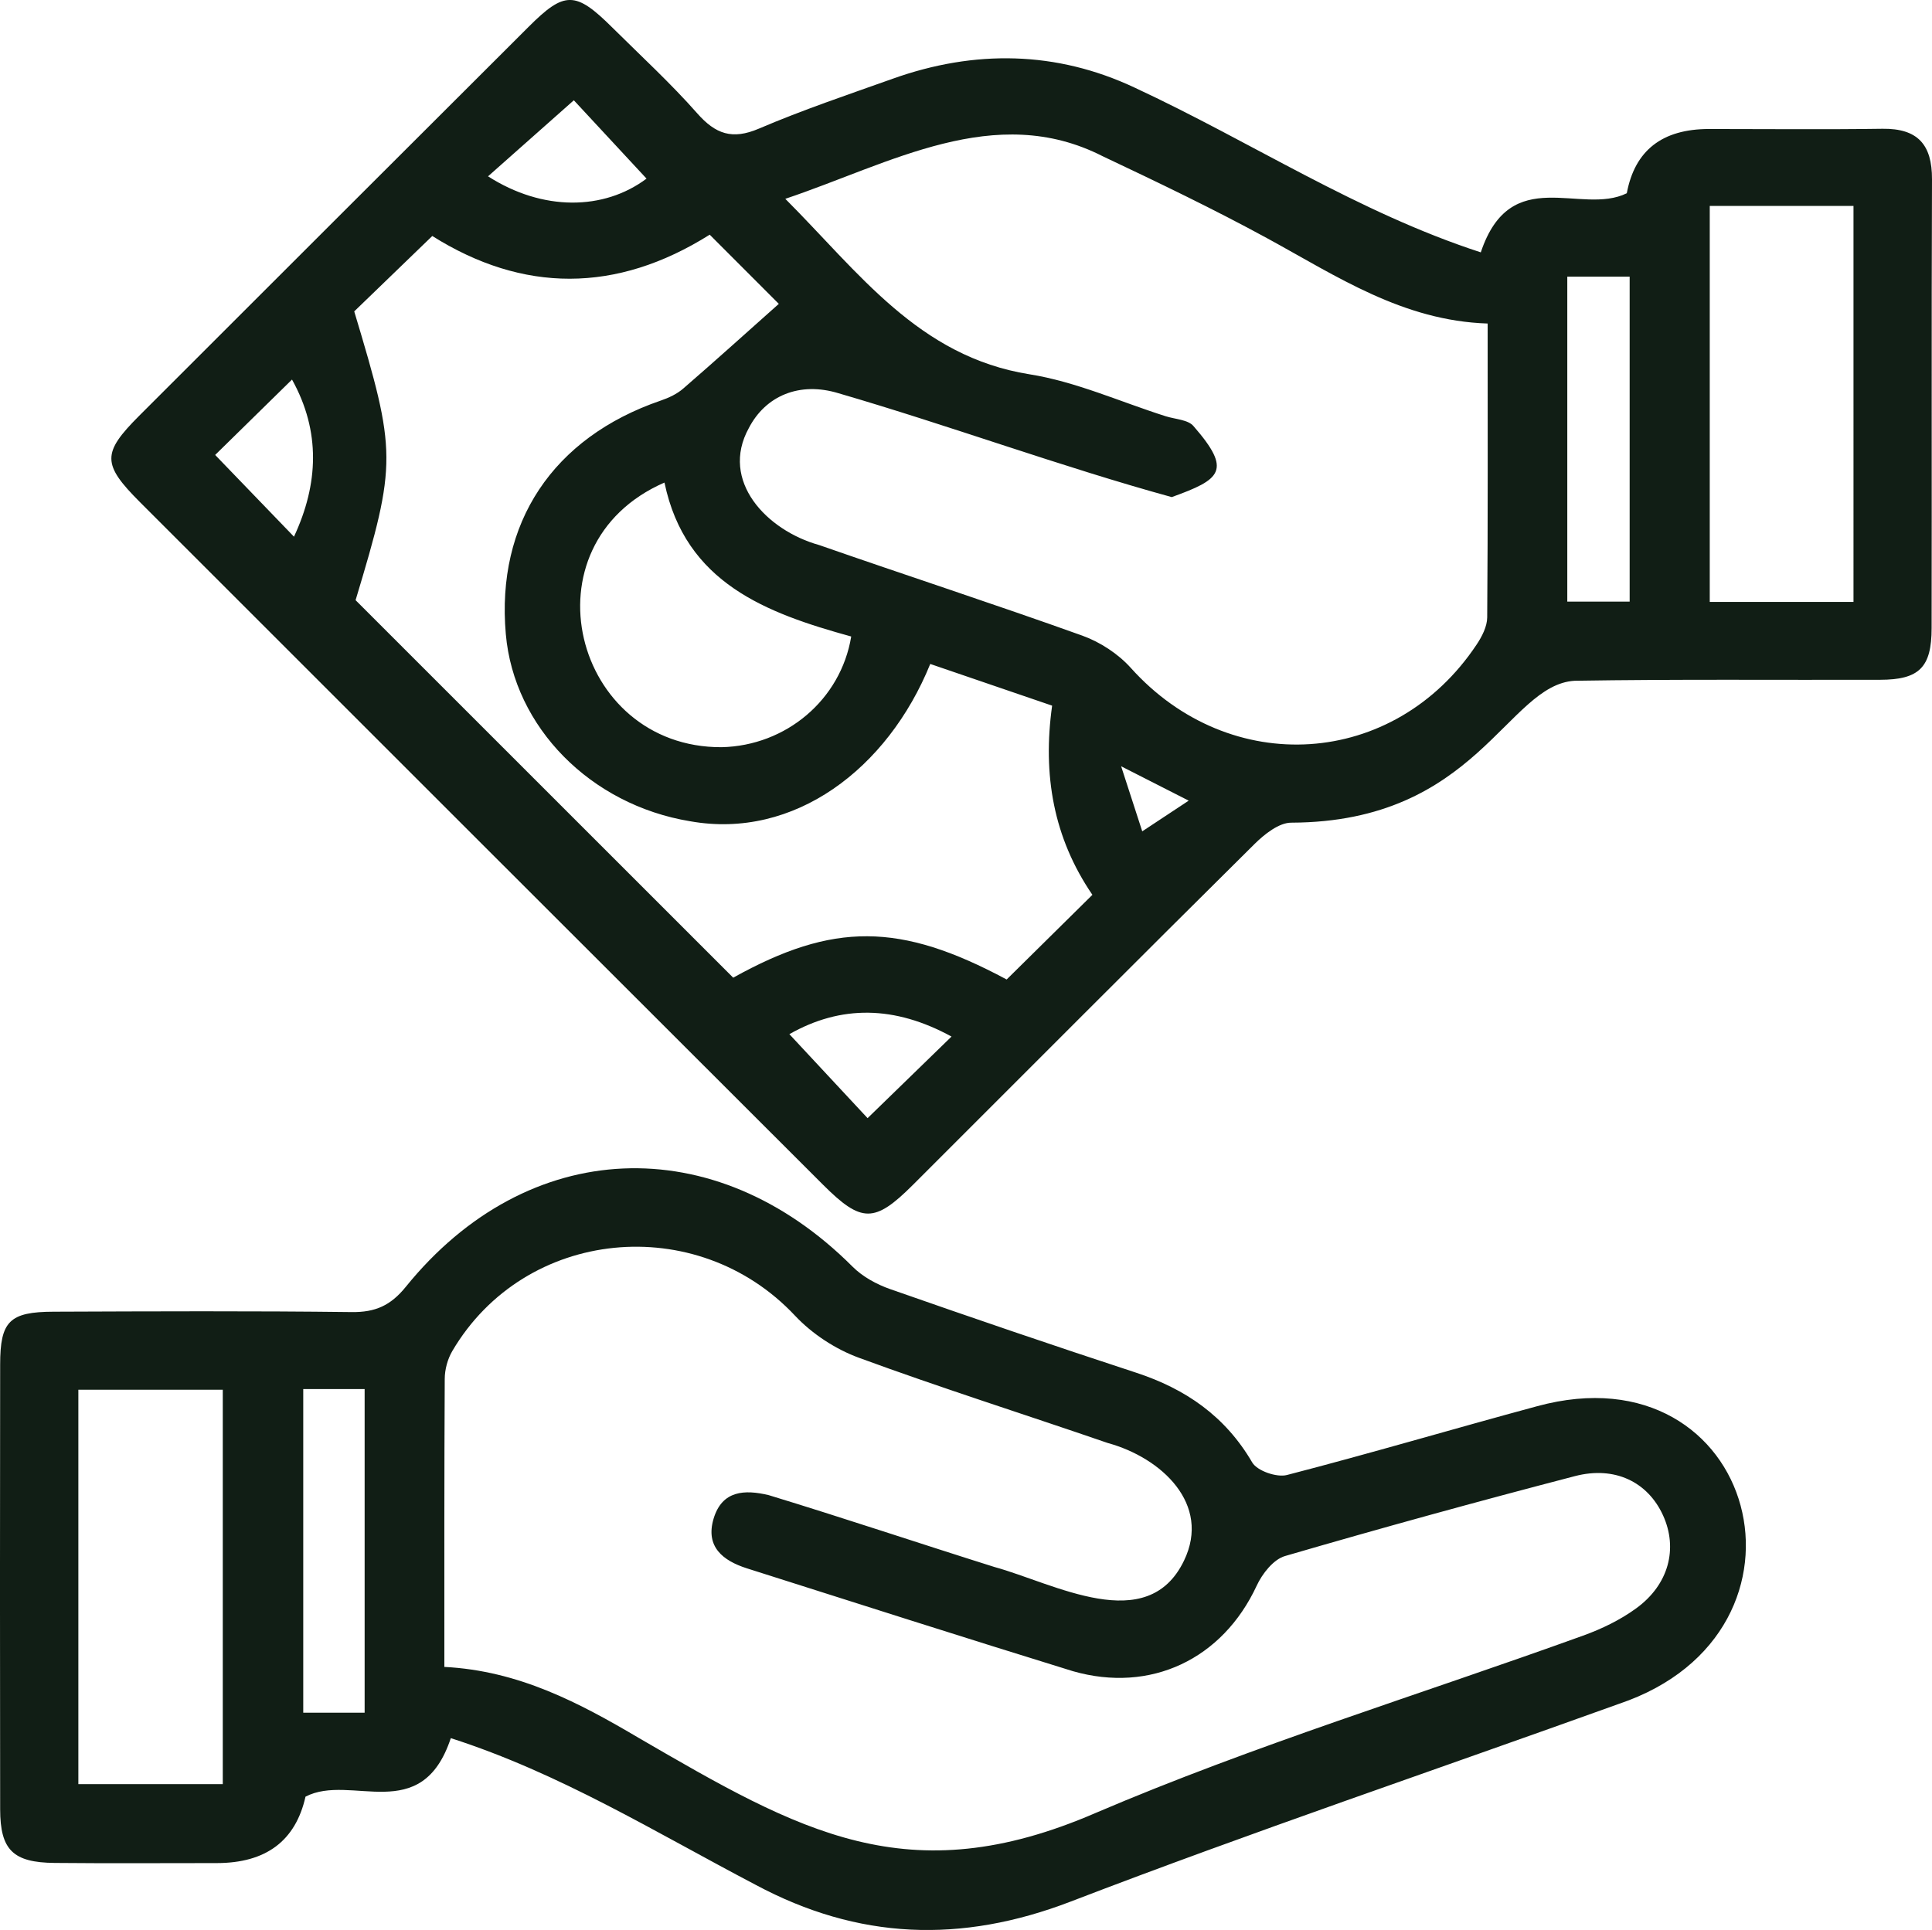 <?xml version="1.0" encoding="UTF-8"?>
<svg id="Capa_2" data-name="Capa 2" xmlns="http://www.w3.org/2000/svg" viewBox="0 0 256.18 255.97">
  <defs>
    <style>
      .cls-1 {
        fill: #111e15;
      }
    </style>
  </defs>
  <g id="Capa_1-2" data-name="Capa 1">
    <g>
      <path class="cls-1" d="M196.35,33.47c3.97-11.87,13.28-4.84,19.36-7.84q1.59-8.52,10.9-8.52c7.67,0,15.34.08,23.01-.03,4.67-.06,6.58,2.1,6.56,6.7-.08,19.84-.01,39.67-.05,59.51,0,5.22-1.63,6.86-6.83,6.87-13.5.04-27.01-.09-40.51.13-9,.53-12.92,18.74-37.56,18.82-1.63-.01-3.57,1.53-4.88,2.83-15.16,15.02-30.21,30.14-45.31,45.22-5.08,5.07-6.81,5.06-11.9-.02-30.19-30.16-60.38-60.33-90.55-90.51-5.07-5.07-5.08-6.53-.14-11.48C35.66,37.95,52.87,20.74,70.1,3.55c4.77-4.77,6.22-4.74,11.1.11,3.79,3.76,7.73,7.38,11.25,11.37,2.43,2.76,4.65,3.54,8.18,2.03,5.8-2.48,11.8-4.5,17.75-6.62,10.84-3.87,21.71-3.7,32.09,1.19,15.46,7.19,29.52,16.52,45.88,21.84ZM104.13,26.37c9.76,9.77,17.67,20.92,32.37,23.27,6.17.98,12.06,3.66,18.08,5.57,1.27.4,2.98.45,3.69,1.32,5.14,5.9,3.61,7.05-2.9,9.4-14.6-4.01-29.47-9.49-44.17-13.77-5.18-1.59-9.69.33-11.91,4.62-3.86,7,2.36,13.57,9.33,15.51,11.61,4.05,23.31,7.86,34.88,12.01,2.37.85,4.76,2.41,6.44,4.28,13.17,14.68,34.93,13.31,45.85-3.08.71-1.06,1.4-2.4,1.41-3.61.1-12.81.06-25.62.06-38.98-11.24-.36-20-6.27-29.18-11.28-7.15-3.9-14.51-7.43-21.87-10.91-14.28-7.28-28.16.98-42.08,5.65ZM94.1,31.13c-12.39,7.8-24.8,7.71-36.78.17-3.94,3.8-7.62,7.36-10.35,10,5.63,18.73,5.68,20.03.18,38.3,16.35,16.35,33.16,33.16,50.07,50.07,13.25-7.37,22.1-7.36,36.26.24,3.78-3.73,7.54-7.45,11.37-11.23-5.17-7.57-6.62-15.92-5.34-25.09-5.54-1.89-10.8-3.69-16.16-5.53-5.65,13.92-18.05,23.33-31.85,20.86-13.21-2.18-23.35-12.48-24.43-24.82-1.3-14.74,6.23-26.06,20.54-30.97,1.06-.36,2.15-.87,2.99-1.6,4.24-3.67,8.39-7.42,12.67-11.23-2.53-2.53-5.78-5.78-9.15-9.16ZM226.71,27.31v52.52h19.06V27.31h-19.06ZM88.11,64c-18.93,8.26-12.1,35.19,7.58,35.1,8.52-.19,15.79-6.27,17.18-14.68-11.22-3.1-21.98-7.06-24.76-20.41ZM216.09,36.69h-8.27v43.1h8.27v-43.1ZM64.72,23.39c7.24,4.64,15.35,4.54,21.01.3-3.38-3.65-6.82-7.35-9.64-10.39-3.91,3.47-7.62,6.75-11.38,10.09ZM28.53,60.34c3.21,3.33,6.8,7.05,10.45,10.84,3.26-6.98,3.56-13.97-.26-20.84-3.81,3.74-7.34,7.21-10.2,10.01ZM126.17,137.48c-7.53-4.12-14.65-4.21-21.5-.32,3.56,3.82,7.02,7.54,10.37,11.14,3.77-3.66,7.31-7.11,11.13-10.82ZM151.46,110.26c2.17-1.43,4.01-2.65,6.16-4.07-3.14-1.6-5.5-2.8-8.96-4.56,1.27,3.9,2.15,6.61,2.8,8.63Z"/>
      <path class="cls-1" d="M59.78,230.52c-3.9,11.77-13.24,4.62-19.27,7.77q-1.98,8.8-11.76,8.81c-7.17,0-14.34.05-21.5-.02-5.52-.05-7.22-1.72-7.23-7.1-.03-19.67-.03-39.33,0-59,0-5.76,1.25-6.99,7.1-7.01,13.17-.05,26.34-.11,39.51.05,3.13.04,5.16-.86,7.17-3.34,16.16-19.98,40.96-21,59.25-2.68,1.34,1.34,3.2,2.35,5,2.98,10.82,3.79,21.67,7.5,32.57,11.07,6.6,2.16,11.84,5.78,15.42,11.91.65,1.12,3.25,2.02,4.6,1.67,11.1-2.87,22.09-6.13,33.16-9.12,29.18-7.96,39.2,29.94,10.87,39.47-24.24,8.73-48.65,16.98-72.69,26.22-14.58,5.6-28.2,5.06-41.79-2.22-13.35-7-25.93-14.8-40.41-19.45ZM58.89,221.08c9.9.5,17.93,4.77,25.84,9.44,21.27,12.35,35.63,20.72,60.55,9.93,21.05-9,43.07-15.72,64.64-23.52,2.47-.89,4.93-2.08,7.04-3.62,4.33-3.15,5.56-7.94,3.55-12.34-2.01-4.4-6.37-6.58-11.69-5.19-12.86,3.35-25.68,6.88-38.44,10.6-1.53.45-3.02,2.35-3.75,3.94-4.53,9.74-14.05,14.28-24.36,11.33-14.45-4.46-28.85-9.07-43.26-13.65-3.11-1-5.51-2.82-4.39-6.58,1.13-3.76,4.12-3.88,7.31-3.12,10.01,3.05,19.94,6.39,29.93,9.53,7.92,2.17,20.28,9.27,25.14-.85,3.61-7.48-2.97-13.64-10.13-15.6-11-3.79-22.1-7.3-33.01-11.31-3.1-1.14-6.19-3.17-8.45-5.58-13.02-13.87-35.79-11.66-45.42,4.67-.64,1.08-1.02,2.48-1.02,3.74-.07,12.49-.05,24.98-.05,38.17ZM29.53,184.32H10.39v52.31h19.15v-52.31ZM40.21,184.23v42.92h8.14v-42.92h-8.14Z"/>
    </g>
  </g>
</svg>